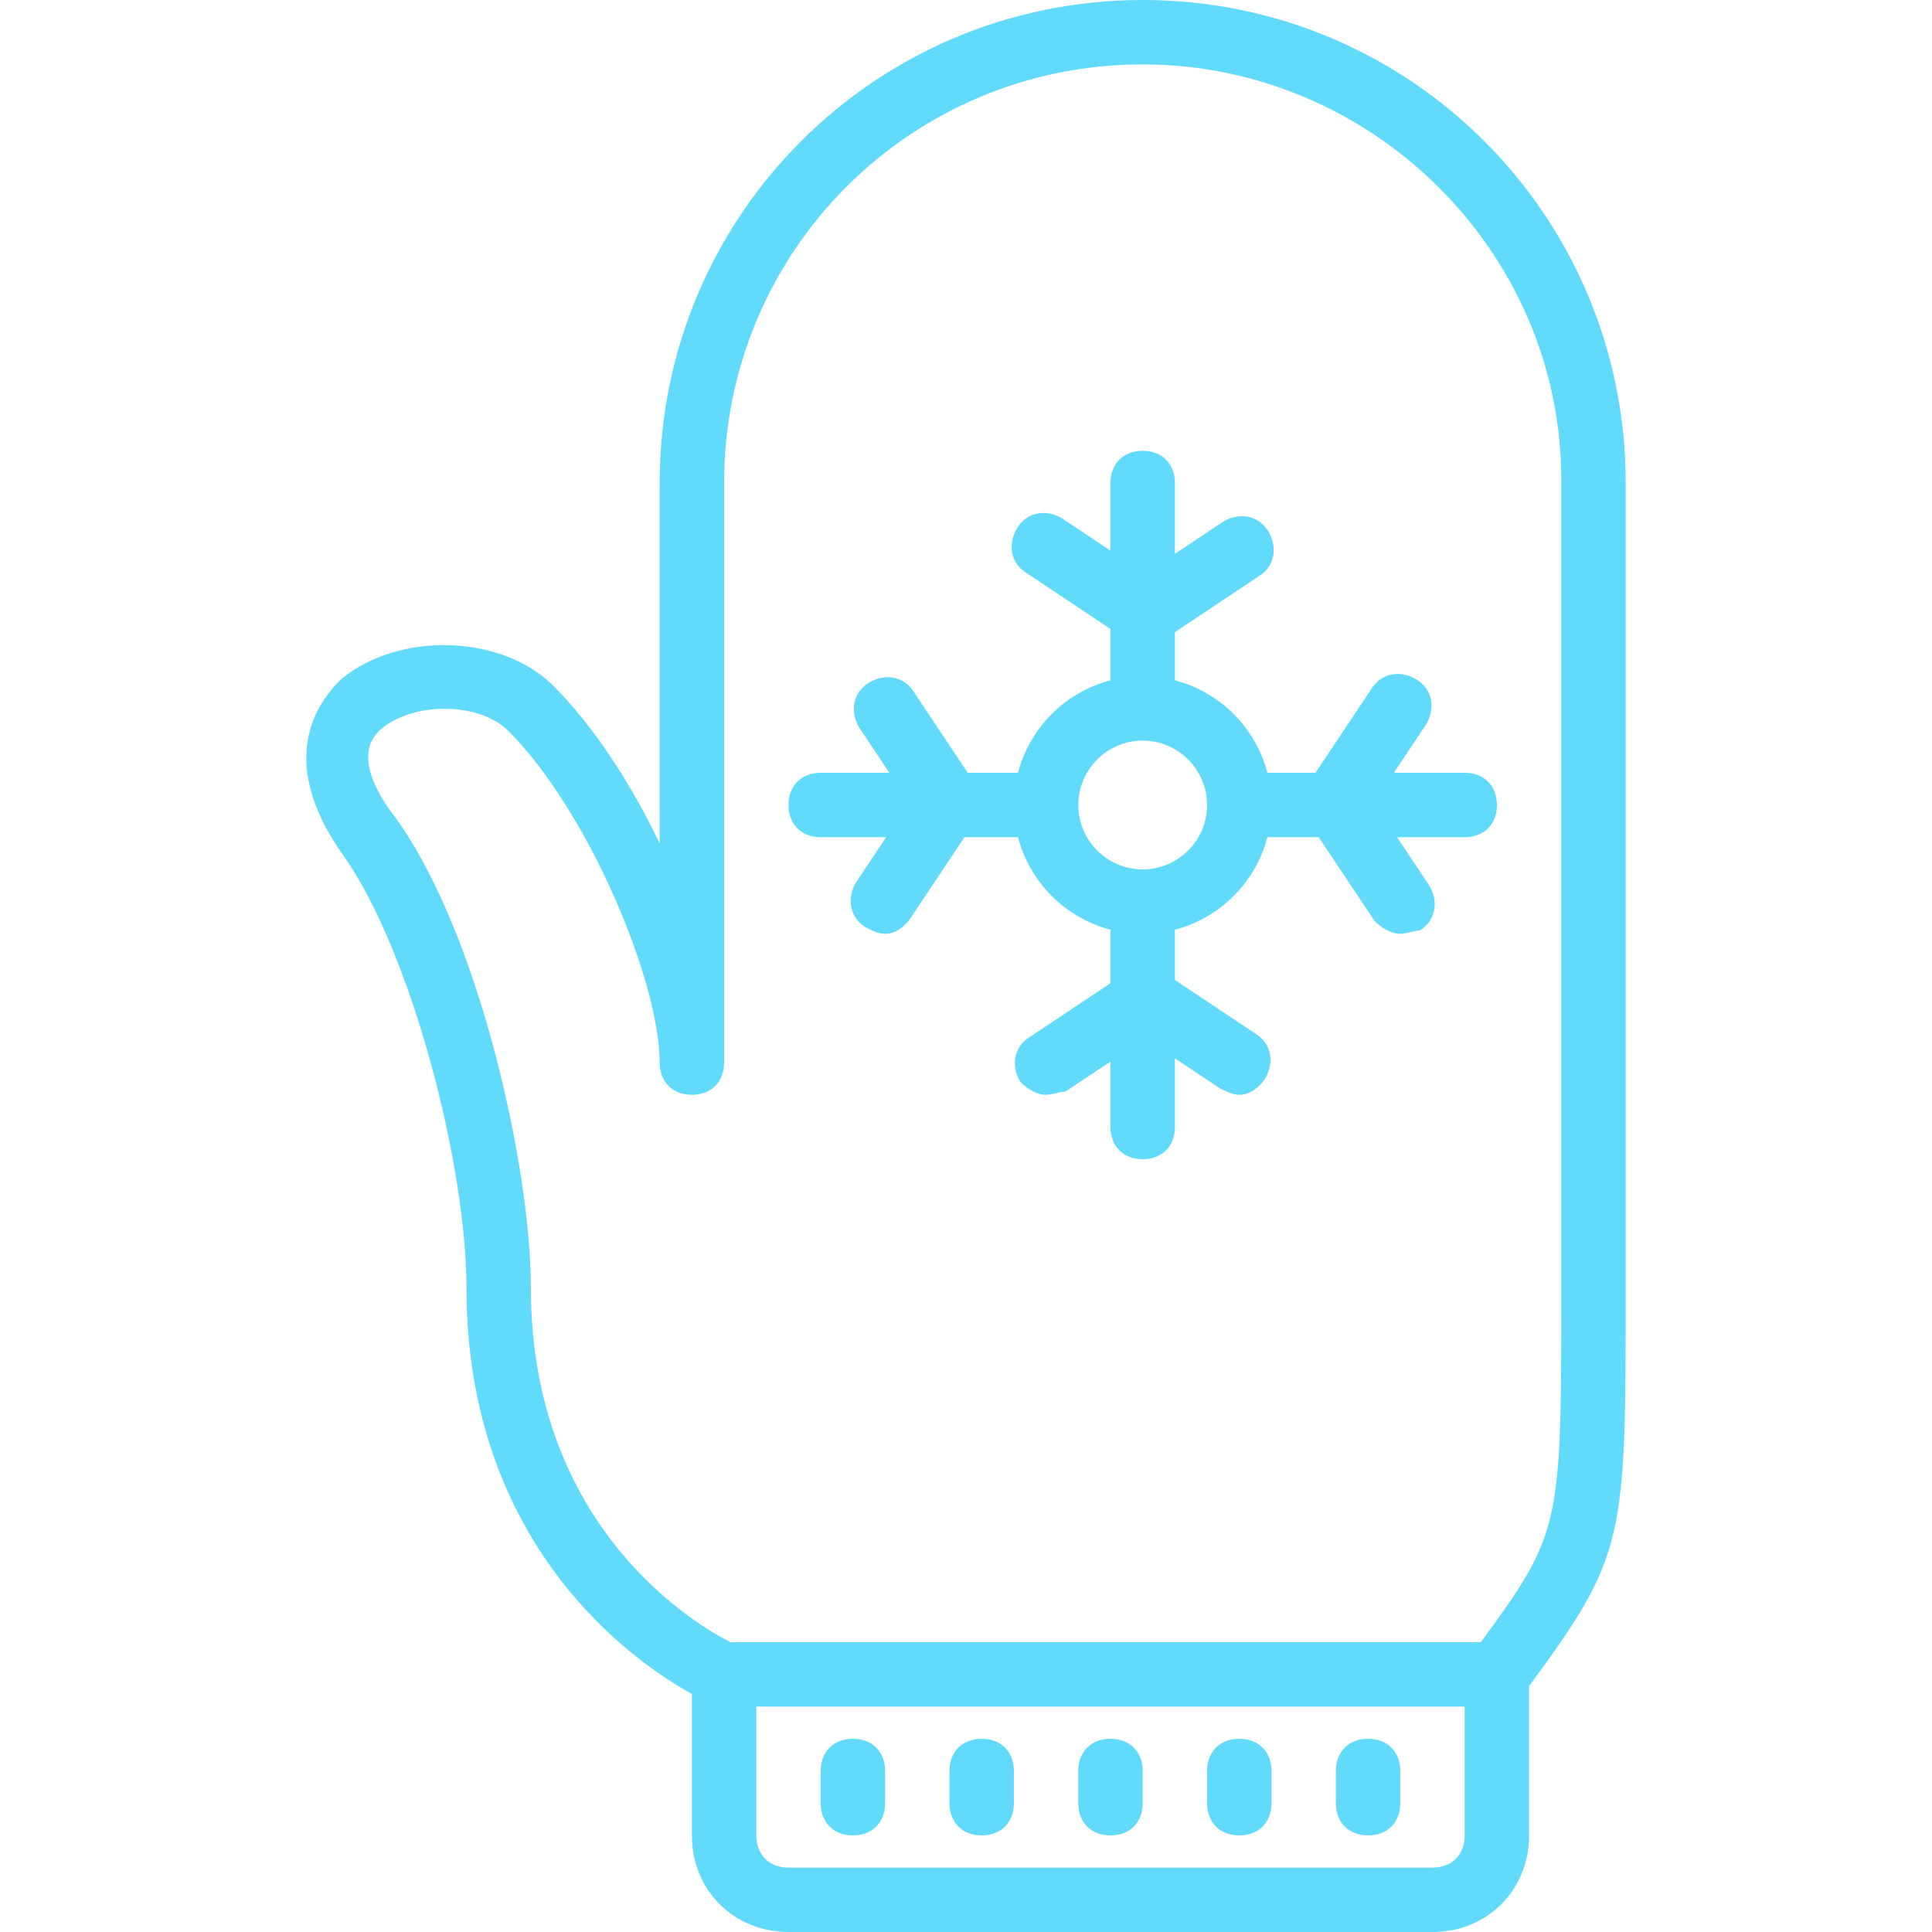 <?xml version="1.0" encoding="iso-8859-1"?>
<!-- Generator: Adobe Illustrator 19.0.0, SVG Export Plug-In . SVG Version: 6.00 Build 0)  -->
<svg xmlns="http://www.w3.org/2000/svg" xmlns:xlink="http://www.w3.org/1999/xlink" version="1.1" id="Layer_1" x="0px" y="0px" viewBox="0 0 512 512" style="enable-background:new 0 0 512 512;" xml:space="preserve" width="512px" height="512px">
<g transform="translate(0 1)">
	<g>
		<g>
			<path d="M226.025,485.4c5.12,0,8.533-3.413,8.533-8.533v-8.533c0-5.12-3.413-8.533-8.533-8.533c-5.12,0-8.533,3.413-8.533,8.533     v8.533C217.492,481.987,220.905,485.4,226.025,485.4z" fill="#61dafb"/>
			<path d="M260.158,485.4c5.12,0,8.533-3.413,8.533-8.533v-8.533c0-5.12-3.413-8.533-8.533-8.533c-5.12,0-8.533,3.413-8.533,8.533     v8.533C251.625,481.987,255.038,485.4,260.158,485.4z" fill="#61dafb"/>
			<path d="M294.292,485.4c5.12,0,8.533-3.413,8.533-8.533v-8.533c0-5.12-3.413-8.533-8.533-8.533c-5.12,0-8.533,3.413-8.533,8.533     v8.533C285.758,481.987,289.172,485.4,294.292,485.4z" fill="#61dafb"/>
			<path d="M328.425,485.4c5.12,0,8.533-3.413,8.533-8.533v-8.533c0-5.12-3.413-8.533-8.533-8.533s-8.533,3.413-8.533,8.533v8.533     C319.892,481.987,323.305,485.4,328.425,485.4z" fill="#61dafb"/>
			<path d="M362.558,485.4c5.12,0,8.533-3.413,8.533-8.533v-8.533c0-5.12-3.413-8.533-8.533-8.533s-8.533,3.413-8.533,8.533v8.533     C354.025,481.987,357.438,485.4,362.558,485.4z" fill="#61dafb"/>
			<path d="M302.825-1c-70.827,0-128,57.173-128,128v95.573c-7.68-16.213-17.92-31.573-28.16-41.813     c-13.653-13.653-40.96-14.507-56.32-1.707c-4.267,4.267-18.773,19.627,0.853,46.933c17.92,25.6,32.427,81.92,32.427,114.347     c0,68.385,44.328,99.121,59.733,107.576v37.49c0,14.507,11.093,25.6,25.6,25.6h170.667c14.507,0,25.6-11.093,25.6-25.6v-39.558     c25.596-34.759,25.6-38.832,25.6-105.509v-212.48V127C430.825,56.173,373.652-1,302.825-1z M388.158,485.4     c0,5.12-3.413,8.533-8.533,8.533H208.958c-5.12,0-8.533-3.413-8.533-8.533v-34.133h187.733V485.4z M413.758,127v213.333     c0,63.147,0,64.853-21.333,93.867H193.598c-8.533-4.267-52.907-29.867-52.907-93.867c0-31.573-13.653-93.867-35.84-124.587     c-5.973-7.68-11.093-17.92-3.413-23.893c8.533-6.827,25.6-6.827,33.28,0.853c21.333,21.333,40.107,66.56,40.107,87.893     c0,5.12,3.413,8.533,8.533,8.533s8.533-3.413,8.533-8.533V127c0-61.44,49.493-110.933,110.933-110.933     c60.587,0,110.933,49.493,110.933,110.08V127z" fill="#61dafb"/>
			<path d="M377.918,191c2.56-4.267,1.707-9.387-2.56-11.947s-9.387-1.707-11.947,2.56L348.62,203.8h-12.75     c-3.105-11.949-12.563-21.408-24.512-24.512v-12.75l22.187-14.791c4.267-2.56,5.12-7.68,2.56-11.947s-7.68-5.12-11.947-2.56     l-12.8,8.533V127c0-5.12-3.413-8.533-8.533-8.533s-8.533,3.413-8.533,8.533v17.92l-12.8-8.533     c-4.267-2.56-9.387-1.707-11.947,2.56s-1.707,9.387,2.56,11.947l22.187,14.791v13.603c-11.949,3.105-21.408,12.563-24.512,24.512     H256.46l-14.222-21.333c-2.56-4.267-7.68-5.12-11.947-2.56c-4.267,2.56-5.12,7.68-2.56,11.947l7.964,11.947h-18.204     c-5.12,0-8.533,3.413-8.533,8.533c0,5.12,3.413,8.533,8.533,8.533h17.351l-7.964,11.947c-2.56,4.267-1.707,9.387,2.56,11.947     c1.707,0.853,3.413,1.707,5.12,1.707c2.56,0,5.12-1.707,6.827-4.267l14.222-21.333h14.172     c3.105,11.949,12.563,21.408,24.512,24.512v14.172l-21.333,14.222c-4.267,2.56-5.12,7.68-2.56,11.947     c1.707,1.707,4.267,3.413,6.827,3.413c1.707,0,3.413-0.853,5.12-0.853l11.947-7.964v17.351c0,5.12,3.413,8.533,8.533,8.533     s8.533-3.413,8.533-8.533v-18.204l11.947,7.964c1.707,0.853,3.413,1.707,5.12,1.707c2.56,0,5.12-1.707,6.827-4.267     c2.56-4.267,1.707-9.387-2.56-11.947l-21.333-14.222v-13.319c11.949-3.105,21.408-12.563,24.512-24.512h13.603l14.791,22.187     c1.707,1.707,4.267,3.413,6.827,3.413c1.707,0,3.413-0.853,5.12-0.853c4.267-2.56,5.12-7.68,2.56-11.947l-8.533-12.8h17.92     c5.12,0,8.533-3.413,8.533-8.533c0-5.12-3.413-8.533-8.533-8.533h-18.773L377.918,191z M302.825,229.4     c-9.387,0-17.067-7.68-17.067-17.067c0-9.387,7.68-17.067,17.067-17.067c9.387,0,17.067,7.68,17.067,17.067     C319.892,221.72,312.212,229.4,302.825,229.4z" fill="#61dafb"/>
		</g>
	</g>
</g>
<g>
</g>
<g>
</g>
<g>
</g>
<g>
</g>
<g>
</g>
<g>
</g>
<g>
</g>
<g>
</g>
<g>
</g>
<g>
</g>
<g>
</g>
<g>
</g>
<g>
</g>
<g>
</g>
<g>
</g>
</svg>
